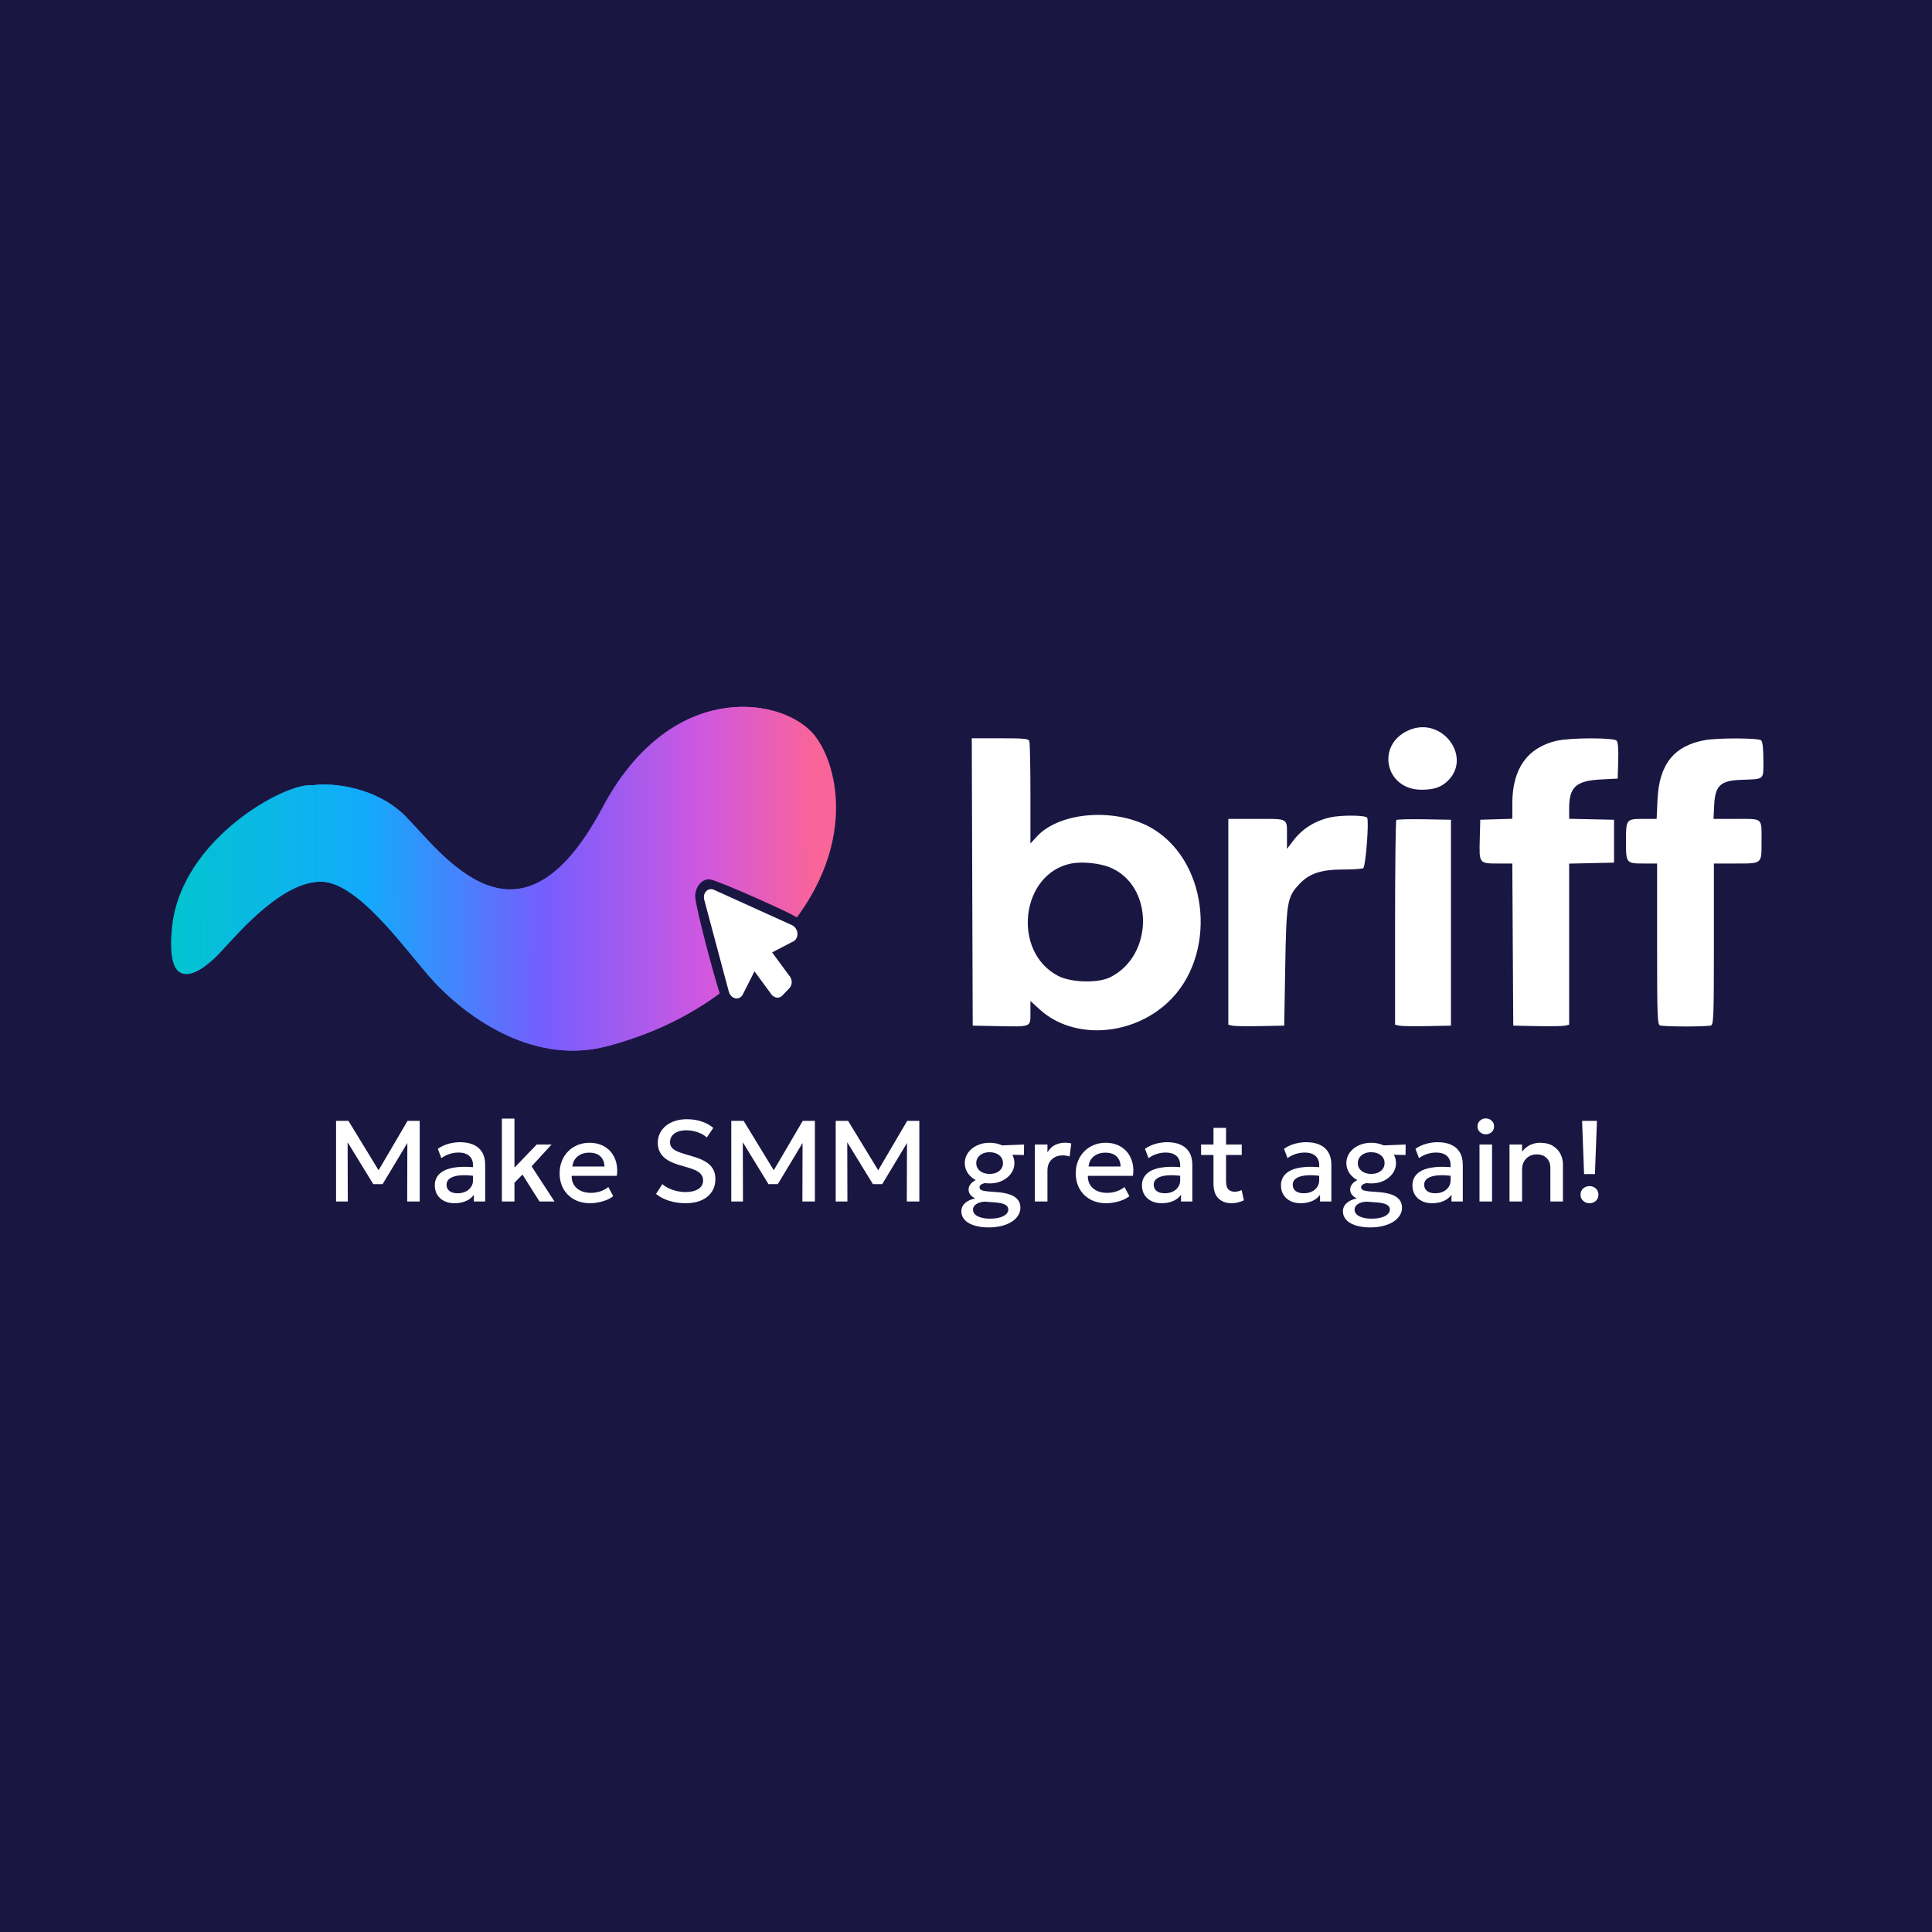 <svg width="1547" height="1547" viewBox="0 0 1547 1547" fill="none" xmlns="http://www.w3.org/2000/svg">
<rect width="1547" height="1547" fill="#1A1642"/>
<path d="M176.748 762.264C161.037 779.216 132.879 798.952 138.68 742.285C145.931 671.452 230.224 626.046 251.071 628.77C267.688 626.348 302.131 630.892 324.487 653.289C353.663 682.519 416.031 773.161 483.103 646.933C536.76 545.949 622.414 557.336 649.876 586.088C669.988 607.145 690.649 678.886 623.591 752.275C588.586 790.585 549.087 820.929 486.729 837.638C424.37 854.348 370.108 809.486 348.959 786.783C327.378 763.616 288.595 705.961 257.415 705.961C226.236 705.961 193.234 744.475 176.748 762.264Z" fill="url(#paint0_linear_56_99)"/>
<path d="M175.843 762.264C160.132 779.216 131.974 798.952 137.775 742.285C145.026 671.452 229.319 626.046 250.166 628.77C266.782 626.348 301.226 630.892 323.582 653.289C352.758 682.519 415.126 773.161 482.198 646.933C535.855 545.949 621.508 557.336 648.971 586.088C669.083 607.145 689.743 678.886 622.686 752.275C587.68 790.585 548.182 820.929 485.823 837.638C423.465 854.348 369.203 809.486 348.054 786.783C326.473 763.616 287.69 705.961 256.51 705.961C225.331 705.961 192.329 744.475 175.843 762.264Z" fill="url(#paint1_linear_56_99)"/>
<path d="M584.75 805.926C582.575 805.018 580.037 803.202 578.768 801.749C575.868 798.116 556.652 725.648 556.652 717.838C556.652 710.21 561.728 704.035 567.891 704.035C570.248 704.035 587.832 711.118 607.228 719.836C638.407 733.821 642.577 736.182 645.115 741.449C648.74 749.078 645.658 757.432 637.501 761.61C634.419 763.063 631.519 764.697 631.156 765.06C630.794 765.424 633.15 769.056 636.232 773.415C642.395 781.952 643.121 787.037 639.133 794.847C635.326 802.112 629.525 805.744 621.549 805.744C616.292 805.744 613.935 804.655 610.129 799.932C607.047 796.118 604.872 794.847 604.328 796.118C601.246 804.291 591.82 808.832 584.75 805.926Z" fill="#1A1642"/>
<path d="M638.481 746.925C638.643 748.217 638.491 749.507 638.042 750.654C637.568 751.791 636.833 752.745 635.91 753.424L618.261 762.61L631.85 781.096C632.397 781.666 632.857 782.343 633.191 783.09C633.579 783.954 633.827 784.882 633.922 785.824C634.001 786.77 633.9 787.707 633.625 788.573C633.361 789.465 632.936 790.275 632.376 790.949L626.448 797.145C625.75 797.891 624.886 798.41 623.935 798.657C623.349 798.814 622.751 798.87 622.14 798.825C620.524 798.675 618.974 797.815 617.819 796.427L604.136 777.757L594.716 796.402C594.106 797.561 593.192 798.458 592.091 798.977C590.99 799.497 589.753 799.615 588.539 799.317C587.351 798.994 586.244 798.294 585.35 797.3C584.455 796.306 583.811 795.06 583.494 793.711L563.922 720.528C563.612 719.309 563.567 718.045 563.791 716.848C564.036 715.627 564.584 714.536 565.373 713.702C566.143 712.864 567.114 712.299 568.182 712.068C569.251 711.836 570.377 711.947 571.439 712.387L634.251 740.84C635.33 741.351 636.295 742.175 637.044 743.23C637.812 744.305 638.307 745.585 638.481 746.925Z" fill="white"/>
<path fill-rule="evenodd" clip-rule="evenodd" d="M1127.84 584.796C1101.41 596.546 1109.19 632.363 1138.17 632.363C1147.43 632.363 1153.02 630.69 1157.98 626.433C1180.14 607.415 1155.03 572.713 1127.84 584.796ZM778.495 706.197L778.871 821.241L798.678 821.637C826.101 822.185 825.088 822.591 825.088 811.002V801.502L832.565 808.32C859.171 832.581 905.638 830.043 935.041 802.723C974.628 765.94 968.654 691.856 923.861 664.078C895.489 646.484 848.896 649.4 830.112 669.946L825.088 675.441V635.47C825.088 613.486 824.688 594.521 824.198 593.326C823.439 591.475 819.962 591.153 800.713 591.153H778.121L778.495 706.197ZM1246.55 593.134C1223.22 598.424 1210.97 615.552 1210.97 642.862V655.608L1198.13 656.005L1185.29 656.402L1184.88 672.003C1184.36 691.415 1184.37 691.43 1199.4 691.43H1210.94L1211.32 756.336L1211.7 821.241L1230.78 821.637C1241.27 821.855 1251.34 821.689 1253.15 821.267L1256.45 820.502V756.009V691.515L1274.43 691.129L1292.4 690.743V673.573V656.402L1274.43 656.016L1256.45 655.63V647.387C1256.45 630.142 1261.93 625.161 1282.05 624.121L1295.33 623.434L1295.75 609.211C1296.03 599.903 1295.59 594.326 1294.47 593.071C1292.26 590.571 1257.65 590.616 1246.55 593.134ZM1365.1 592.653C1340.32 597.2 1328.49 612.064 1327.21 640.261L1326.51 655.715H1315.98C1302.14 655.715 1301.94 655.978 1301.94 673.573C1301.94 691.202 1302.12 691.43 1316.17 691.43H1326.88V755.845C1326.88 813.316 1327.13 820.35 1329.2 821.094C1330.48 821.553 1339.67 821.928 1349.62 821.928C1359.58 821.928 1368.77 821.553 1370.04 821.094C1372.11 820.35 1372.36 813.316 1372.36 755.845V691.43H1389.68C1411.13 691.43 1410.51 691.944 1410.51 674.097C1410.51 654.366 1411.99 655.715 1390.39 655.715H1372.05L1372.59 644.742C1373.35 629.054 1377.57 625.051 1394.01 624.436C1413.32 623.712 1411.98 624.898 1411.98 608.573C1411.98 599.42 1411.36 593.87 1410.22 592.802C1408.15 590.863 1375.44 590.756 1365.1 592.653ZM1065.32 654.462C1052.94 657.195 1042.79 663.566 1035.47 673.2L1030.5 679.746V669.904C1030.5 654.762 1032.14 655.715 1006.13 655.715H983.549V738.109V820.502L986.85 821.267C988.665 821.689 998.735 821.855 1009.23 821.637L1028.3 821.241L1029.11 774.537C1030.01 722.448 1030.65 718.553 1039.94 708.392C1048.08 699.484 1057.57 696.242 1075.49 696.241C1083.7 696.24 1090.96 695.728 1091.63 695.106C1093.6 693.282 1096.36 656.678 1094.68 654.685C1093 652.689 1074.02 652.546 1065.32 654.462ZM1118.08 656.596C1117.52 657.119 1117.07 694.212 1117.07 739.025V820.502L1120.37 821.267C1122.18 821.689 1132.25 821.855 1142.74 821.637L1161.82 821.241V738.822V656.402L1140.46 656.023C1128.71 655.815 1118.64 656.072 1118.08 656.596ZM888.484 694.432C923.953 708.716 924.226 765.008 888.913 782.538C879.173 787.374 857.681 786.817 847.342 781.463C809.936 762.09 817.251 699.393 857.846 691.422C866.359 689.75 880.25 691.116 888.484 694.432Z" fill="white"/>
<path d="M269.1 962.072V897.522H279.026L305.145 940.355L301.165 940.402L326.324 897.522H336.067V962.072H326.049L326.186 911.262L328.153 911.954L306.38 948.147H298.878L276.693 911.954L278.34 911.262L278.477 962.072H269.1Z" fill="white"/>
<path d="M363.975 963.455C360.834 963.455 358.074 962.871 355.696 961.703C353.317 960.504 351.457 958.829 350.115 956.677C348.804 954.495 348.148 951.928 348.148 948.977C348.148 946.488 348.773 944.244 350.024 942.246C351.274 940.217 353.21 938.542 355.833 937.22C358.486 935.898 361.886 935.022 366.033 934.592C370.181 934.131 375.167 934.192 380.991 934.776L381.174 941.785C377.027 941.201 373.459 940.955 370.47 941.047C367.482 941.139 365.027 941.523 363.106 942.2C361.215 942.845 359.812 943.721 358.898 944.828C358.013 945.904 357.571 947.148 357.571 948.562C357.571 950.776 358.349 952.482 359.904 953.68C361.49 954.879 363.655 955.478 366.399 955.478C368.747 955.478 370.852 955.048 372.712 954.187C374.572 953.327 376.036 952.113 377.103 950.545C378.201 948.977 378.75 947.133 378.75 945.012V932.886C378.75 930.857 378.323 929.105 377.469 927.63C376.615 926.124 375.319 924.956 373.581 924.126C371.843 923.296 369.678 922.881 367.086 922.881C364.707 922.881 362.359 923.25 360.041 923.987C357.724 924.694 355.513 925.816 353.409 927.353L350.573 919.884C353.409 917.947 356.367 916.58 359.447 915.78C362.527 914.981 365.485 914.582 368.321 914.582C372.529 914.582 376.127 915.258 379.116 916.61C382.135 917.932 384.452 919.945 386.069 922.65C387.685 925.325 388.493 928.706 388.493 932.794V962.072H379.436V956.677C377.911 958.86 375.792 960.535 373.078 961.703C370.364 962.871 367.329 963.455 363.975 963.455Z" fill="white"/>
<path d="M401.873 962.072V895.678H411.936V934.961L429.776 916.426H441.669L425.659 933.9L444.002 962.072H431.971L418.34 940.494L411.936 947.041V962.072H401.873Z" fill="white"/>
<path d="M472.668 963.455C467.789 963.455 463.505 962.456 459.815 960.458C456.125 958.429 453.243 955.601 451.17 951.974C449.126 948.347 448.105 944.136 448.105 939.341C448.105 935.837 448.7 932.609 449.889 929.659C451.078 926.677 452.755 924.095 454.92 921.913C457.086 919.73 459.617 918.04 462.514 916.841C465.441 915.642 468.628 915.043 472.074 915.043C475.825 915.043 479.164 915.719 482.091 917.071C485.019 918.393 487.443 920.253 489.364 922.65C491.316 925.048 492.688 927.86 493.481 931.088C494.304 934.285 494.442 937.758 493.893 941.508H457.756C457.695 944.244 458.29 946.641 459.54 948.701C460.791 950.729 462.575 952.312 464.892 953.45C467.24 954.587 470 955.156 473.172 955.156C475.733 955.156 478.203 954.771 480.582 954.003C482.991 953.204 485.171 952.036 487.123 950.499L491.011 957.784C489.547 958.983 487.779 960.012 485.705 960.873C483.631 961.703 481.466 962.333 479.21 962.763C476.953 963.224 474.773 963.455 472.668 963.455ZM458.351 934.039H484.012C483.921 930.596 482.823 927.891 480.719 925.924C478.645 923.957 475.687 922.973 471.845 922.973C468.125 922.973 465.029 923.957 462.559 925.924C460.12 927.891 458.717 930.596 458.351 934.039Z" fill="white"/>
<path d="M548.956 963.455C544.534 963.455 540.204 962.825 535.965 961.565C531.757 960.274 528.204 958.429 525.307 956.032L530.339 948.147C531.863 949.469 533.632 950.607 535.645 951.559C537.688 952.512 539.853 953.25 542.14 953.773C544.427 954.264 546.714 954.51 549.001 954.51C553.179 954.51 556.549 953.711 559.11 952.113C561.702 950.514 562.998 948.178 562.998 945.104C562.998 942.799 562.114 940.847 560.345 939.249C558.607 937.65 555.375 936.175 550.648 934.823L544.061 932.886C538.023 931.134 533.617 928.813 530.842 925.924C528.097 923.035 526.725 919.438 526.725 915.135C526.725 912.276 527.289 909.694 528.417 907.389C529.576 905.084 531.192 903.086 533.266 901.395C535.37 899.705 537.84 898.414 540.676 897.522C543.512 896.631 546.623 896.185 550.008 896.185C554.307 896.185 558.302 896.815 561.992 898.075C565.682 899.336 568.731 901.026 571.141 903.147L565.926 910.801C564.615 909.602 563.075 908.572 561.306 907.712C559.568 906.851 557.692 906.19 555.68 905.729C553.667 905.268 551.624 905.038 549.55 905.038C546.989 905.038 544.717 905.422 542.735 906.19C540.783 906.928 539.258 908.004 538.16 909.418C537.063 910.832 536.514 912.553 536.514 914.582C536.514 916.057 536.88 917.348 537.612 918.455C538.343 919.561 539.594 920.576 541.362 921.498C543.162 922.389 545.632 923.296 548.773 924.218L555.725 926.293C561.641 928.045 565.972 930.335 568.716 933.163C571.461 935.96 572.833 939.602 572.833 944.09C572.833 947.932 571.888 951.313 569.997 954.234C568.137 957.123 565.423 959.382 561.855 961.011C558.287 962.64 553.987 963.455 548.956 963.455Z" fill="white"/>
<path d="M585.543 962.072V897.522H595.469L621.588 940.355L617.608 940.402L642.766 897.522H652.509V962.072H642.492L642.629 911.262L644.596 911.954L622.823 948.147H615.321L593.136 911.954L594.783 911.262L594.92 962.072H585.543Z" fill="white"/>
<path d="M669.165 962.072V897.522H679.091L705.21 940.355L701.231 940.402L726.389 897.522H736.132V962.072H726.114L726.251 911.262L728.218 911.954L706.445 948.147H698.943L676.758 911.954L678.405 911.262L678.542 962.072H669.165Z" fill="white"/>
<path d="M791.725 982.82C788.34 982.82 785.291 982.512 782.577 981.898C779.862 981.314 777.545 980.453 775.624 979.316C773.733 978.178 772.285 976.811 771.278 975.212C770.272 973.614 769.769 971.831 769.769 969.864C769.769 968.296 770.18 966.821 771.004 965.438C771.858 964.054 773.108 962.871 774.755 961.887C776.432 960.873 778.475 960.12 780.884 959.628C779.085 958.706 777.743 957.661 776.859 956.493C776.005 955.325 775.578 953.988 775.578 952.482C775.578 951.191 775.944 949.976 776.676 948.839C777.438 947.671 778.505 946.641 779.878 945.75C781.28 944.828 782.927 944.075 784.818 943.491C786.709 942.907 788.797 942.569 791.085 942.476L793.28 946.903C791.389 946.872 789.773 947.026 788.431 947.364C787.12 947.671 786.099 948.117 785.367 948.701C784.665 949.254 784.315 949.93 784.315 950.729C784.315 951.775 784.909 952.543 786.099 953.035C787.288 953.496 788.965 953.819 791.13 954.003L798.906 954.602C802.718 954.91 805.966 955.54 808.65 956.493C811.364 957.446 813.437 958.783 814.87 960.504C816.334 962.225 817.066 964.408 817.066 967.051C817.066 969.295 816.456 971.37 815.236 973.276C814.047 975.212 812.324 976.887 810.068 978.301C807.841 979.715 805.173 980.822 802.063 981.621C798.952 982.42 795.506 982.82 791.725 982.82ZM792.731 975.812C797.275 975.812 800.843 975.12 803.435 973.737C806.057 972.384 807.369 970.617 807.369 968.434C807.369 966.775 806.5 965.484 804.761 964.562C803.023 963.639 800.37 963.055 796.802 962.809L788.477 962.164C786.526 962.318 784.833 962.687 783.4 963.271C781.997 963.855 780.93 964.608 780.198 965.53C779.466 966.452 779.1 967.497 779.1 968.665C779.1 970.079 779.649 971.324 780.747 972.4C781.845 973.476 783.415 974.305 785.458 974.889C787.501 975.504 789.926 975.812 792.731 975.812ZM792.411 947.594C788.63 947.594 785.23 946.872 782.211 945.427C779.222 943.982 776.859 942.031 775.121 939.572C773.382 937.113 772.513 934.362 772.513 931.318C772.513 928.275 773.382 925.524 775.121 923.065C776.889 920.606 779.268 918.654 782.256 917.21C785.275 915.765 788.66 915.043 792.411 915.043C796.162 915.043 799.532 915.765 802.52 917.21C805.509 918.654 807.872 920.606 809.61 923.065C811.379 925.524 812.263 928.275 812.263 931.318C812.263 934.331 811.394 937.066 809.656 939.525C807.918 941.985 805.554 943.952 802.566 945.427C799.577 946.872 796.192 947.594 792.411 947.594ZM792.411 939.987C794.485 939.987 796.33 939.633 797.946 938.926C799.562 938.188 800.828 937.174 801.742 935.883C802.657 934.561 803.115 933.04 803.115 931.318C803.115 928.736 802.108 926.646 800.096 925.048C798.114 923.419 795.552 922.604 792.411 922.604C790.307 922.604 788.447 922.973 786.831 923.711C785.245 924.449 783.994 925.478 783.08 926.8C782.165 928.091 781.707 929.597 781.707 931.318C781.707 933.87 782.698 935.96 784.681 937.589C786.693 939.187 789.27 939.987 792.411 939.987ZM799.455 924.449L795.705 917.394L819.994 916.426L819.902 924.817L799.455 924.449Z" fill="white"/>
<path d="M828.651 962.072V916.426H838.714V922.743C840.422 919.884 842.496 917.886 844.935 916.749C847.375 915.581 849.997 914.997 852.803 914.997C853.718 914.997 854.587 915.043 855.41 915.135C856.233 915.227 857.026 915.365 857.789 915.55L856.462 926.016C855.547 925.74 854.617 925.524 853.672 925.371C852.727 925.217 851.781 925.14 850.836 925.14C847.329 925.14 844.432 926.231 842.145 928.414C839.858 930.565 838.714 933.501 838.714 937.22V962.072H828.651Z" fill="white"/>
<path d="M885.956 963.455C881.077 963.455 876.792 962.456 873.102 960.458C869.412 958.429 866.531 955.601 864.457 951.974C862.414 948.347 861.392 944.136 861.392 939.341C861.392 935.837 861.987 932.609 863.176 929.659C864.366 926.677 866.043 924.095 868.208 921.913C870.373 919.73 872.904 918.04 875.801 916.841C878.729 915.642 881.915 915.043 885.361 915.043C889.112 915.043 892.451 915.719 895.379 917.071C898.306 918.393 900.731 920.253 902.652 922.65C904.603 925.048 905.976 927.86 906.769 931.088C907.592 934.285 907.729 937.758 907.18 941.508H871.044C870.983 944.244 871.578 946.641 872.828 948.701C874.078 950.729 875.862 952.312 878.18 953.45C880.528 954.587 883.288 955.156 886.459 955.156C889.021 955.156 891.491 954.771 893.869 954.003C896.278 953.204 898.459 952.036 900.41 950.499L904.298 957.784C902.835 958.983 901.066 960.012 898.992 960.873C896.919 961.703 894.754 962.333 892.497 962.763C890.24 963.224 888.06 963.455 885.956 963.455ZM871.639 934.039H897.3C897.208 930.596 896.111 927.891 894.007 925.924C891.933 923.957 888.975 922.973 885.133 922.973C881.412 922.973 878.317 923.957 875.847 925.924C873.407 927.891 872.005 930.596 871.639 934.039Z" fill="white"/>
<path d="M930.213 963.455C927.072 963.455 924.312 962.871 921.934 961.703C919.555 960.504 917.695 958.829 916.353 956.677C915.042 954.495 914.386 951.928 914.386 948.977C914.386 946.488 915.011 944.244 916.262 942.246C917.512 940.217 919.448 938.542 922.071 937.22C924.724 935.898 928.124 935.022 932.271 934.592C936.419 934.131 941.404 934.192 947.229 934.776L947.412 941.785C943.265 941.201 939.697 940.955 936.708 941.047C933.72 941.139 931.265 941.523 929.344 942.2C927.453 942.845 926.05 943.721 925.135 944.828C924.251 945.904 923.809 947.148 923.809 948.562C923.809 950.776 924.587 952.482 926.142 953.68C927.728 954.879 929.893 955.478 932.637 955.478C934.985 955.478 937.089 955.048 938.95 954.187C940.81 953.327 942.274 952.113 943.341 950.545C944.439 948.977 944.988 947.133 944.988 945.012V932.886C944.988 930.857 944.561 929.105 943.707 927.63C942.853 926.124 941.557 924.956 939.819 924.126C938.081 923.296 935.915 922.881 933.323 922.881C930.945 922.881 928.597 923.25 926.279 923.987C923.961 924.694 921.751 925.816 919.646 927.353L916.81 919.884C919.646 917.947 922.604 916.58 925.684 915.78C928.764 914.981 931.722 914.582 934.558 914.582C938.767 914.582 942.365 915.258 945.353 916.61C948.372 917.932 950.69 919.945 952.306 922.65C953.923 925.325 954.731 928.706 954.731 932.794V962.072H945.674V956.677C944.149 958.86 942.03 960.535 939.316 961.703C936.601 962.871 933.567 963.455 930.213 963.455Z" fill="white"/>
<path d="M986.246 963.455C981.825 963.455 978.287 962.164 975.634 959.582C972.981 957 971.655 953.05 971.655 947.733V903.101H981.718V916.426H994.297V924.817H981.718V945.519C981.718 948.716 982.312 950.975 983.502 952.297C984.722 953.588 986.429 954.234 988.625 954.234C989.692 954.234 990.699 954.111 991.644 953.865C992.589 953.619 993.443 953.296 994.205 952.896L995.989 961.104C994.678 961.78 993.169 962.333 991.461 962.763C989.784 963.224 988.045 963.455 986.246 963.455ZM961.729 924.817V916.426H972.981V924.817H961.729Z" fill="white"/>
<path d="M1041.53 963.455C1038.39 963.455 1035.63 962.871 1033.25 961.703C1030.87 960.504 1029.01 958.829 1027.67 956.677C1026.36 954.495 1025.7 951.928 1025.7 948.977C1025.7 946.488 1026.33 944.244 1027.58 942.246C1028.83 940.217 1030.77 938.542 1033.39 937.22C1036.04 935.898 1039.44 935.022 1043.59 934.592C1047.74 934.131 1052.72 934.192 1058.55 934.776L1058.73 941.785C1054.58 941.201 1051.01 940.955 1048.03 941.047C1045.04 941.139 1042.58 941.523 1040.66 942.2C1038.77 942.845 1037.37 943.721 1036.45 944.828C1035.57 945.904 1035.13 947.148 1035.13 948.562C1035.13 950.776 1035.9 952.482 1037.46 953.68C1039.05 954.879 1041.21 955.478 1043.95 955.478C1046.3 955.478 1048.41 955.048 1050.27 954.187C1052.13 953.327 1053.59 952.113 1054.66 950.545C1055.76 948.977 1056.31 947.133 1056.31 945.012V932.886C1056.31 930.857 1055.88 929.105 1055.02 927.63C1054.17 926.124 1052.87 924.956 1051.14 924.126C1049.4 923.296 1047.23 922.881 1044.64 922.881C1042.26 922.881 1039.91 923.25 1037.6 923.987C1035.28 924.694 1033.07 925.816 1030.96 927.353L1028.13 919.884C1030.96 917.947 1033.92 916.58 1037 915.78C1040.08 914.981 1043.04 914.582 1045.88 914.582C1050.08 914.582 1053.68 915.258 1056.67 916.61C1059.69 917.932 1062.01 919.945 1063.62 922.65C1065.24 925.325 1066.05 928.706 1066.05 932.794V962.072H1056.99V956.677C1055.47 958.86 1053.35 960.535 1050.63 961.703C1047.92 962.871 1044.89 963.455 1041.53 963.455Z" fill="white"/>
<path d="M1097.27 982.82C1093.88 982.82 1090.83 982.512 1088.12 981.898C1085.41 981.314 1083.09 980.453 1081.17 979.316C1079.28 978.178 1077.83 976.811 1076.82 975.212C1075.82 973.614 1075.31 971.831 1075.31 969.864C1075.31 968.296 1075.72 966.821 1076.55 965.438C1077.4 964.054 1078.65 962.871 1080.3 961.887C1081.98 960.873 1084.02 960.12 1086.43 959.628C1084.63 958.706 1083.29 957.661 1082.4 956.493C1081.55 955.325 1081.12 953.988 1081.12 952.482C1081.12 951.191 1081.49 949.976 1082.22 948.839C1082.98 947.671 1084.05 946.641 1085.42 945.75C1086.82 944.828 1088.47 944.075 1090.36 943.491C1092.25 942.907 1094.34 942.569 1096.63 942.476L1098.82 946.903C1096.93 946.872 1095.32 947.026 1093.97 947.364C1092.66 947.671 1091.64 948.117 1090.91 948.701C1090.21 949.254 1089.86 949.93 1089.86 950.729C1089.86 951.775 1090.45 952.543 1091.64 953.035C1092.83 953.496 1094.51 953.819 1096.67 954.003L1104.45 954.602C1108.26 954.91 1111.51 955.54 1114.19 956.493C1116.91 957.446 1118.98 958.783 1120.41 960.504C1121.88 962.225 1122.61 964.408 1122.61 967.051C1122.61 969.295 1122 971.37 1120.78 973.276C1119.59 975.212 1117.87 976.887 1115.61 978.301C1113.38 979.715 1110.72 980.822 1107.61 981.621C1104.5 982.42 1101.05 982.82 1097.27 982.82ZM1098.27 975.812C1102.82 975.812 1106.39 975.12 1108.98 973.737C1111.6 972.384 1112.91 970.617 1112.91 968.434C1112.91 966.775 1112.04 965.484 1110.3 964.562C1108.57 963.639 1105.91 963.055 1102.35 962.809L1094.02 962.164C1092.07 962.318 1090.38 962.687 1088.94 963.271C1087.54 963.855 1086.47 964.608 1085.74 965.53C1085.01 966.452 1084.64 967.497 1084.64 968.665C1084.64 970.079 1085.19 971.324 1086.29 972.4C1087.39 973.476 1088.96 974.305 1091 974.889C1093.04 975.504 1095.47 975.812 1098.27 975.812ZM1097.95 947.594C1094.17 947.594 1090.77 946.872 1087.75 945.427C1084.77 943.982 1082.4 942.031 1080.66 939.572C1078.93 937.113 1078.06 934.362 1078.06 931.318C1078.06 928.275 1078.93 925.524 1080.66 923.065C1082.43 920.606 1084.81 918.654 1087.8 917.21C1090.82 915.765 1094.2 915.043 1097.95 915.043C1101.71 915.043 1105.07 915.765 1108.06 917.21C1111.05 918.654 1113.42 920.606 1115.15 923.065C1116.92 925.524 1117.81 928.275 1117.81 931.318C1117.81 934.331 1116.94 937.066 1115.2 939.525C1113.46 941.985 1111.1 943.952 1108.11 945.427C1105.12 946.872 1101.74 947.594 1097.95 947.594ZM1097.95 939.987C1100.03 939.987 1101.87 939.633 1103.49 938.926C1105.11 938.188 1106.37 937.174 1107.29 935.883C1108.2 934.561 1108.66 933.04 1108.66 931.318C1108.66 928.736 1107.65 926.646 1105.64 925.048C1103.66 923.419 1101.1 922.604 1097.95 922.604C1095.85 922.604 1093.99 922.973 1092.37 923.711C1090.79 924.449 1089.54 925.478 1088.62 926.8C1087.71 928.091 1087.25 929.597 1087.25 931.318C1087.25 933.87 1088.24 935.96 1090.22 937.589C1092.24 939.187 1094.81 939.987 1097.95 939.987ZM1105 924.449L1101.25 917.394L1125.54 916.426L1125.45 924.817L1105 924.449Z" fill="white"/>
<path d="M1146.77 963.455C1143.63 963.455 1140.87 962.871 1138.49 961.703C1136.12 960.504 1134.26 958.829 1132.91 956.677C1131.6 954.495 1130.95 951.928 1130.95 948.977C1130.95 946.488 1131.57 944.244 1132.82 942.246C1134.07 940.217 1136.01 938.542 1138.63 937.22C1141.28 935.898 1144.68 935.022 1148.83 934.592C1152.98 934.131 1157.96 934.192 1163.79 934.776L1163.97 941.785C1159.83 941.201 1156.26 940.955 1153.27 941.047C1150.28 941.139 1147.83 941.523 1145.9 942.2C1144.01 942.845 1142.61 943.721 1141.7 944.828C1140.81 945.904 1140.37 947.148 1140.37 948.562C1140.37 950.776 1141.15 952.482 1142.7 953.68C1144.29 954.879 1146.45 955.478 1149.2 955.478C1151.55 955.478 1153.65 955.048 1155.51 954.187C1157.37 953.327 1158.83 952.113 1159.9 950.545C1161 948.977 1161.55 947.133 1161.55 945.012V932.886C1161.55 930.857 1161.12 929.105 1160.27 927.63C1159.41 926.124 1158.12 924.956 1156.38 924.126C1154.64 923.296 1152.48 922.881 1149.88 922.881C1147.51 922.881 1145.16 923.25 1142.84 923.987C1140.52 924.694 1138.31 925.816 1136.21 927.353L1133.37 919.884C1136.21 917.947 1139.16 916.58 1142.24 915.78C1145.32 914.981 1148.28 914.582 1151.12 914.582C1155.33 914.582 1158.93 915.258 1161.91 916.61C1164.93 917.932 1167.25 919.945 1168.87 922.65C1170.48 925.325 1171.29 928.706 1171.29 932.794V962.072H1162.23V956.677C1160.71 958.86 1158.59 960.535 1155.88 961.703C1153.16 962.871 1150.13 963.455 1146.77 963.455Z" fill="white"/>
<path d="M1184.67 962.072V916.426H1194.73V962.072H1184.67ZM1189.7 908.265C1187.9 908.265 1186.35 907.681 1185.04 906.513C1183.73 905.345 1183.07 903.808 1183.07 901.902C1183.07 900.027 1183.73 898.506 1185.04 897.338C1186.35 896.139 1187.9 895.54 1189.7 895.54C1191.5 895.54 1193.06 896.139 1194.37 897.338C1195.68 898.506 1196.34 900.027 1196.34 901.902C1196.34 903.808 1195.68 905.345 1194.37 906.513C1193.06 907.681 1191.5 908.265 1189.7 908.265Z" fill="white"/>
<path d="M1208.7 962.072V916.426H1218.77V922.235C1220.66 919.684 1222.85 917.855 1225.35 916.749C1227.85 915.611 1230.45 915.043 1233.13 915.043C1237.28 915.043 1240.71 915.873 1243.42 917.533C1246.14 919.192 1248.15 921.329 1249.46 923.941C1250.8 926.554 1251.47 929.244 1251.47 932.01V962.072H1241.41V935.145C1241.41 931.887 1240.43 929.274 1238.48 927.307C1236.56 925.34 1233.88 924.356 1230.43 924.356C1228.17 924.356 1226.16 924.864 1224.39 925.878C1222.66 926.892 1221.28 928.306 1220.28 930.12C1219.27 931.902 1218.77 933.993 1218.77 936.39V962.072H1208.7Z" fill="white"/>
<path d="M1268.42 940.125L1266.82 897.522H1278.71L1277.11 940.125H1268.42ZM1272.76 963.455C1270.81 963.455 1269.12 962.825 1267.69 961.565C1266.28 960.304 1265.58 958.66 1265.58 956.631C1265.58 955.248 1265.9 954.049 1266.54 953.035C1267.18 951.99 1268.05 951.191 1269.15 950.637C1270.25 950.053 1271.45 949.761 1272.76 949.761C1274.75 949.761 1276.42 950.391 1277.8 951.652C1279.2 952.881 1279.9 954.541 1279.9 956.631C1279.9 957.984 1279.58 959.182 1278.94 960.227C1278.3 961.242 1277.43 962.026 1276.33 962.579C1275.26 963.163 1274.08 963.455 1272.76 963.455Z" fill="white"/>
<defs>
<linearGradient id="paint0_linear_56_99" x1="137.946" y1="736.098" x2="652.767" y2="734.289" gradientUnits="userSpaceOnUse">
<stop stop-color="#02C4CF"/>
<stop offset="0.3" stop-color="#12ABFB"/>
<stop offset="0.578" stop-color="#745EFE"/>
<stop offset="0.829" stop-color="#D057E0"/>
<stop offset="1" stop-color="#F96499"/>
</linearGradient>
<linearGradient id="paint1_linear_56_99" x1="137.04" y1="736.098" x2="651.862" y2="734.289" gradientUnits="userSpaceOnUse">
<stop stop-color="#02C4CF"/>
<stop offset="0.3" stop-color="#12ABFB"/>
<stop offset="0.578" stop-color="#745EFE"/>
<stop offset="0.829" stop-color="#D057E0"/>
<stop offset="1" stop-color="#F96499"/>
</linearGradient>
</defs>
</svg>
